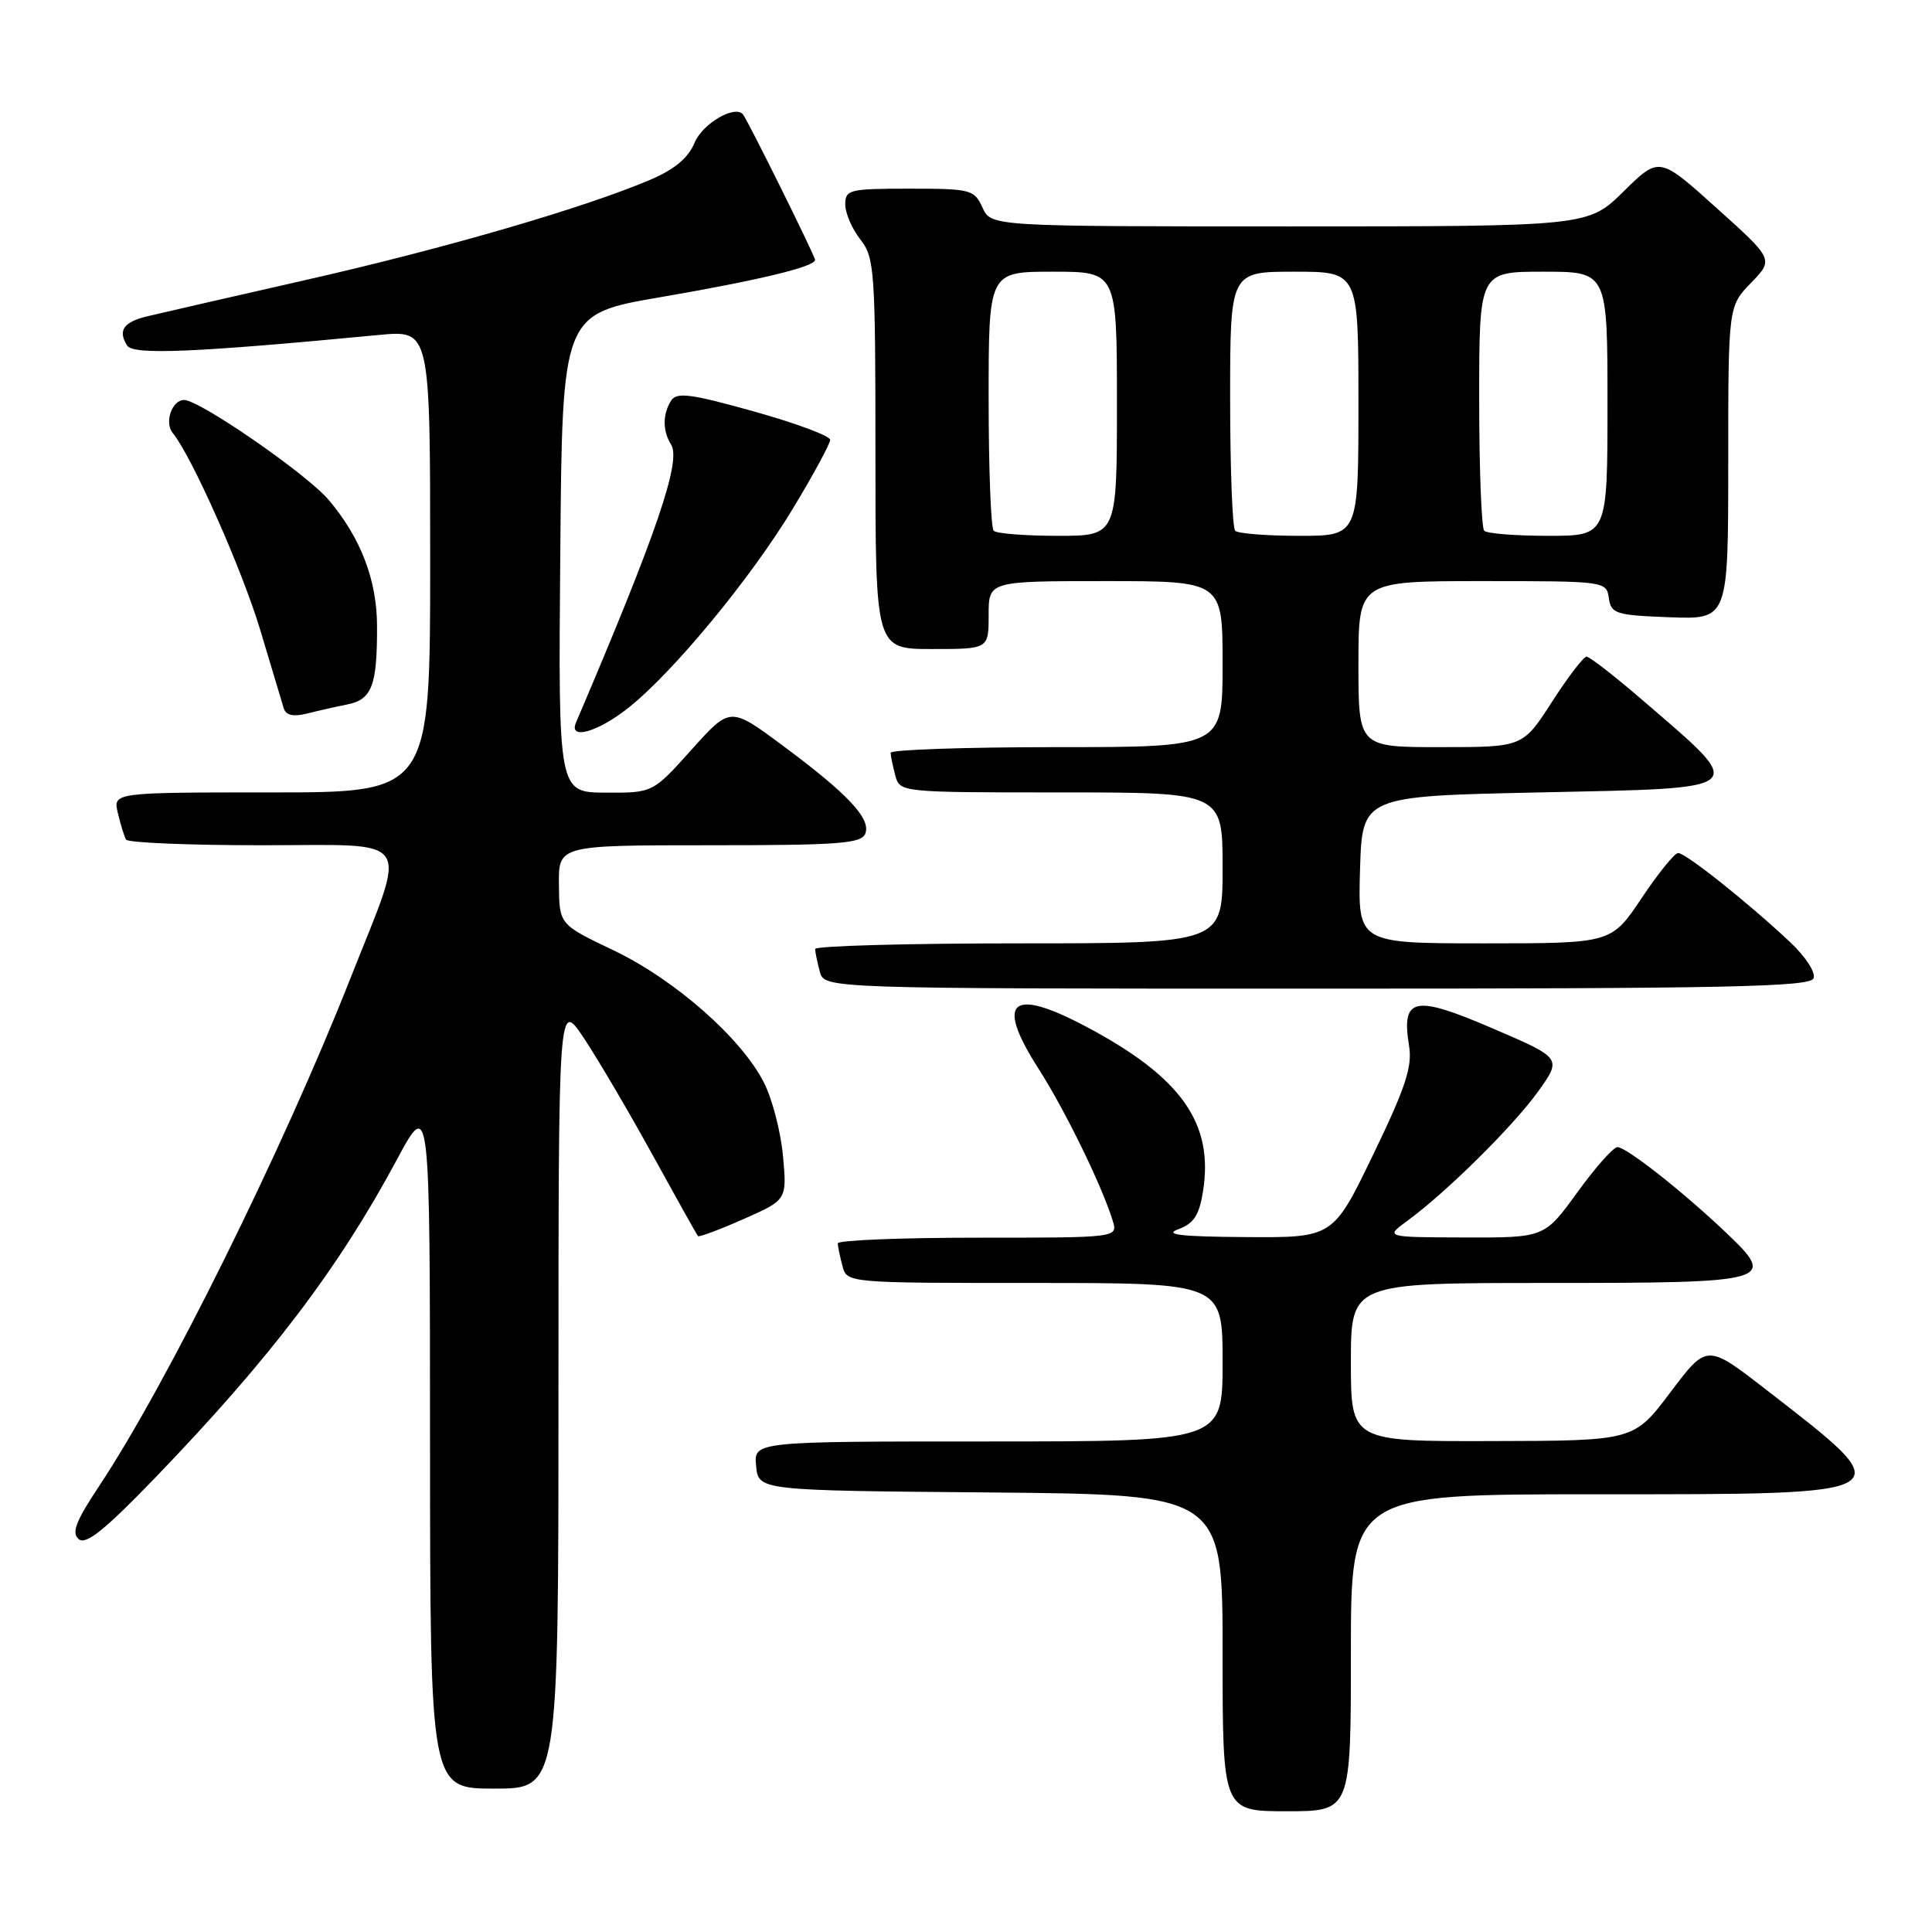 <?xml version="1.0" encoding="UTF-8" standalone="no"?>
<!DOCTYPE svg PUBLIC "-//W3C//DTD SVG 1.1//EN" "http://www.w3.org/Graphics/SVG/1.1/DTD/svg11.dtd" >
<svg xmlns="http://www.w3.org/2000/svg" xmlns:xlink="http://www.w3.org/1999/xlink" version="1.1" viewBox="0 0 256 256">
 <g >
 <path fill="currentColor"
d=" M 179.00 219.00 C 179.00 198.00 179.00 198.00 211.38 198.00 C 252.55 198.00 252.19 198.22 234.01 184.13 C 226.18 178.06 226.18 178.06 221.34 184.48 C 216.50 190.91 216.50 190.91 197.75 190.95 C 179.00 191.00 179.00 191.00 179.00 180.50 C 179.00 170.00 179.00 170.00 204.88 170.00 C 234.85 170.00 235.52 169.81 228.72 163.34 C 223.00 157.90 215.51 152.00 214.32 152.00 C 213.78 152.00 211.39 154.70 209.00 158.00 C 204.65 164.00 204.65 164.00 194.08 163.97 C 183.50 163.94 183.50 163.94 186.50 161.75 C 191.66 157.98 200.48 149.25 203.80 144.64 C 206.97 140.21 206.97 140.21 197.74 136.25 C 187.35 131.78 185.66 132.14 186.71 138.59 C 187.16 141.35 186.23 144.14 181.95 153.00 C 176.64 164.00 176.64 164.00 165.07 163.92 C 156.42 163.86 154.16 163.60 156.13 162.88 C 158.18 162.13 158.90 161.03 159.40 157.89 C 160.85 148.86 156.57 142.78 144.06 136.11 C 133.97 130.74 131.82 132.55 137.58 141.56 C 141.14 147.13 146.00 157.07 147.44 161.75 C 148.13 164.00 148.13 164.00 129.57 164.00 C 119.36 164.00 111.01 164.34 111.01 164.75 C 111.02 165.16 111.30 166.51 111.63 167.75 C 112.23 170.00 112.23 170.00 137.12 170.00 C 162.00 170.00 162.00 170.00 162.00 180.50 C 162.00 191.00 162.00 191.00 130.94 191.00 C 99.87 191.00 99.87 191.00 100.19 194.25 C 100.50 197.50 100.50 197.50 131.25 197.76 C 162.00 198.03 162.00 198.03 162.00 219.01 C 162.00 240.00 162.00 240.00 170.50 240.00 C 179.00 240.00 179.00 240.00 179.00 219.00 Z  M 74.00 184.76 C 74.00 132.53 74.00 132.53 77.34 137.51 C 79.17 140.26 83.27 147.22 86.45 153.00 C 89.63 158.78 92.34 163.63 92.49 163.79 C 92.63 163.95 95.34 162.94 98.51 161.54 C 104.28 158.99 104.28 158.99 103.75 153.17 C 103.46 149.97 102.32 145.58 101.21 143.42 C 98.21 137.53 89.42 129.81 81.31 125.93 C 74.11 122.50 74.11 122.50 74.06 117.25 C 74.00 112.00 74.00 112.00 94.03 112.00 C 111.21 112.00 114.15 111.78 114.66 110.45 C 115.42 108.47 112.34 105.19 103.63 98.73 C 96.75 93.63 96.75 93.63 91.63 99.34 C 86.50 105.06 86.50 105.06 80.24 105.03 C 73.97 105.00 73.97 105.00 74.24 73.31 C 74.50 41.61 74.50 41.61 87.50 39.38 C 100.52 37.14 108.00 35.34 108.00 34.44 C 108.00 33.92 98.99 15.74 98.43 15.13 C 97.31 13.90 93.08 16.40 92.04 18.90 C 91.20 20.93 89.40 22.44 86.16 23.82 C 77.49 27.52 59.05 32.89 40.73 37.05 C 30.70 39.33 21.18 41.51 19.57 41.90 C 16.37 42.65 15.58 43.79 16.85 45.79 C 17.65 47.06 25.72 46.72 50.25 44.38 C 57.00 43.74 57.00 43.74 57.00 74.37 C 57.00 105.00 57.00 105.00 35.98 105.00 C 14.96 105.00 14.96 105.00 15.62 107.75 C 15.98 109.26 16.47 110.84 16.70 111.25 C 16.93 111.66 25.02 112.00 34.68 112.00 C 55.21 112.00 54.07 110.29 46.41 129.69 C 37.45 152.40 22.08 183.45 13.13 196.92 C 10.03 201.59 9.44 203.12 10.44 203.95 C 11.39 204.74 13.90 202.72 20.62 195.75 C 35.81 179.98 44.82 168.12 52.56 153.71 C 56.97 145.50 56.97 145.50 56.98 191.25 C 57.00 237.00 57.00 237.00 65.50 237.00 C 74.00 237.00 74.00 237.00 74.00 184.76 Z  M 240.31 129.63 C 240.61 128.86 239.23 126.73 237.17 124.81 C 231.58 119.56 223.33 113.00 222.36 113.03 C 221.89 113.04 219.70 115.74 217.51 119.03 C 213.51 125.00 213.51 125.00 196.72 125.00 C 179.93 125.00 179.93 125.00 180.21 115.25 C 180.50 105.50 180.50 105.50 204.00 105.00 C 232.21 104.40 231.68 104.87 217.72 92.84 C 214.00 89.63 210.62 87.00 210.22 87.01 C 209.83 87.01 207.76 89.71 205.64 93.01 C 201.78 99.00 201.78 99.00 190.89 99.00 C 180.00 99.00 180.00 99.00 180.00 88.00 C 180.00 77.00 180.00 77.00 196.43 77.00 C 212.71 77.00 212.86 77.02 213.18 79.25 C 213.48 81.33 214.08 81.52 221.25 81.79 C 229.00 82.08 229.00 82.08 229.00 61.34 C 229.00 40.60 229.00 40.60 232.02 37.48 C 235.03 34.37 235.03 34.37 227.44 27.55 C 219.85 20.72 219.85 20.72 215.14 25.36 C 210.43 30.00 210.43 30.00 170.88 30.00 C 131.32 30.00 131.32 30.00 130.18 27.50 C 129.10 25.12 128.64 25.00 120.52 25.00 C 112.54 25.00 112.00 25.13 112.00 27.09 C 112.00 28.24 112.90 30.33 114.00 31.73 C 115.88 34.12 116.00 35.78 116.00 60.13 C 116.00 86.00 116.00 86.00 123.50 86.00 C 131.00 86.00 131.00 86.00 131.00 81.50 C 131.00 77.00 131.00 77.00 146.50 77.00 C 162.00 77.00 162.00 77.00 162.00 88.00 C 162.00 99.00 162.00 99.00 140.00 99.00 C 127.90 99.00 118.01 99.34 118.01 99.75 C 118.02 100.16 118.30 101.51 118.63 102.75 C 119.23 104.99 119.29 105.00 140.62 105.00 C 162.00 105.00 162.00 105.00 162.00 115.00 C 162.00 125.00 162.00 125.00 135.00 125.00 C 120.15 125.00 108.01 125.34 108.01 125.75 C 108.02 126.16 108.30 127.51 108.63 128.75 C 109.23 131.00 109.23 131.00 174.51 131.00 C 228.97 131.00 239.87 130.77 240.31 129.63 Z  M 83.24 93.81 C 89.18 89.11 99.49 76.63 105.08 67.36 C 107.79 62.88 110.00 58.80 110.00 58.28 C 110.00 57.77 105.46 56.07 99.90 54.52 C 91.46 52.16 89.66 51.93 88.92 53.10 C 87.79 54.88 87.79 57.12 88.92 58.90 C 90.30 61.08 87.02 70.68 76.32 95.75 C 75.32 98.10 79.19 97.02 83.24 93.81 Z  M 46.03 93.34 C 49.28 92.69 49.98 90.85 49.96 83.00 C 49.96 76.90 47.81 71.27 43.56 66.25 C 40.69 62.84 26.45 53.00 24.40 53.00 C 22.78 53.00 21.75 55.99 22.89 57.38 C 25.38 60.39 32.09 75.49 34.49 83.50 C 35.97 88.45 37.38 93.11 37.60 93.86 C 37.89 94.78 38.85 95.00 40.63 94.56 C 42.06 94.20 44.49 93.65 46.03 93.34 Z  M 131.67 70.33 C 131.30 69.97 131.00 62.09 131.00 52.83 C 131.00 36.00 131.00 36.00 139.50 36.00 C 148.00 36.00 148.00 36.00 148.00 53.50 C 148.00 71.00 148.00 71.00 140.17 71.00 C 135.86 71.00 132.03 70.70 131.67 70.33 Z  M 163.67 70.33 C 163.30 69.97 163.00 62.09 163.00 52.83 C 163.00 36.00 163.00 36.00 171.50 36.00 C 180.00 36.00 180.00 36.00 180.00 53.50 C 180.00 71.00 180.00 71.00 172.17 71.00 C 167.86 71.00 164.03 70.70 163.67 70.33 Z  M 196.67 70.33 C 196.30 69.97 196.00 62.09 196.00 52.83 C 196.00 36.00 196.00 36.00 204.50 36.00 C 213.00 36.00 213.00 36.00 213.00 53.50 C 213.00 71.00 213.00 71.00 205.17 71.00 C 200.86 71.00 197.03 70.70 196.67 70.33 Z "/>
</g>
</svg>